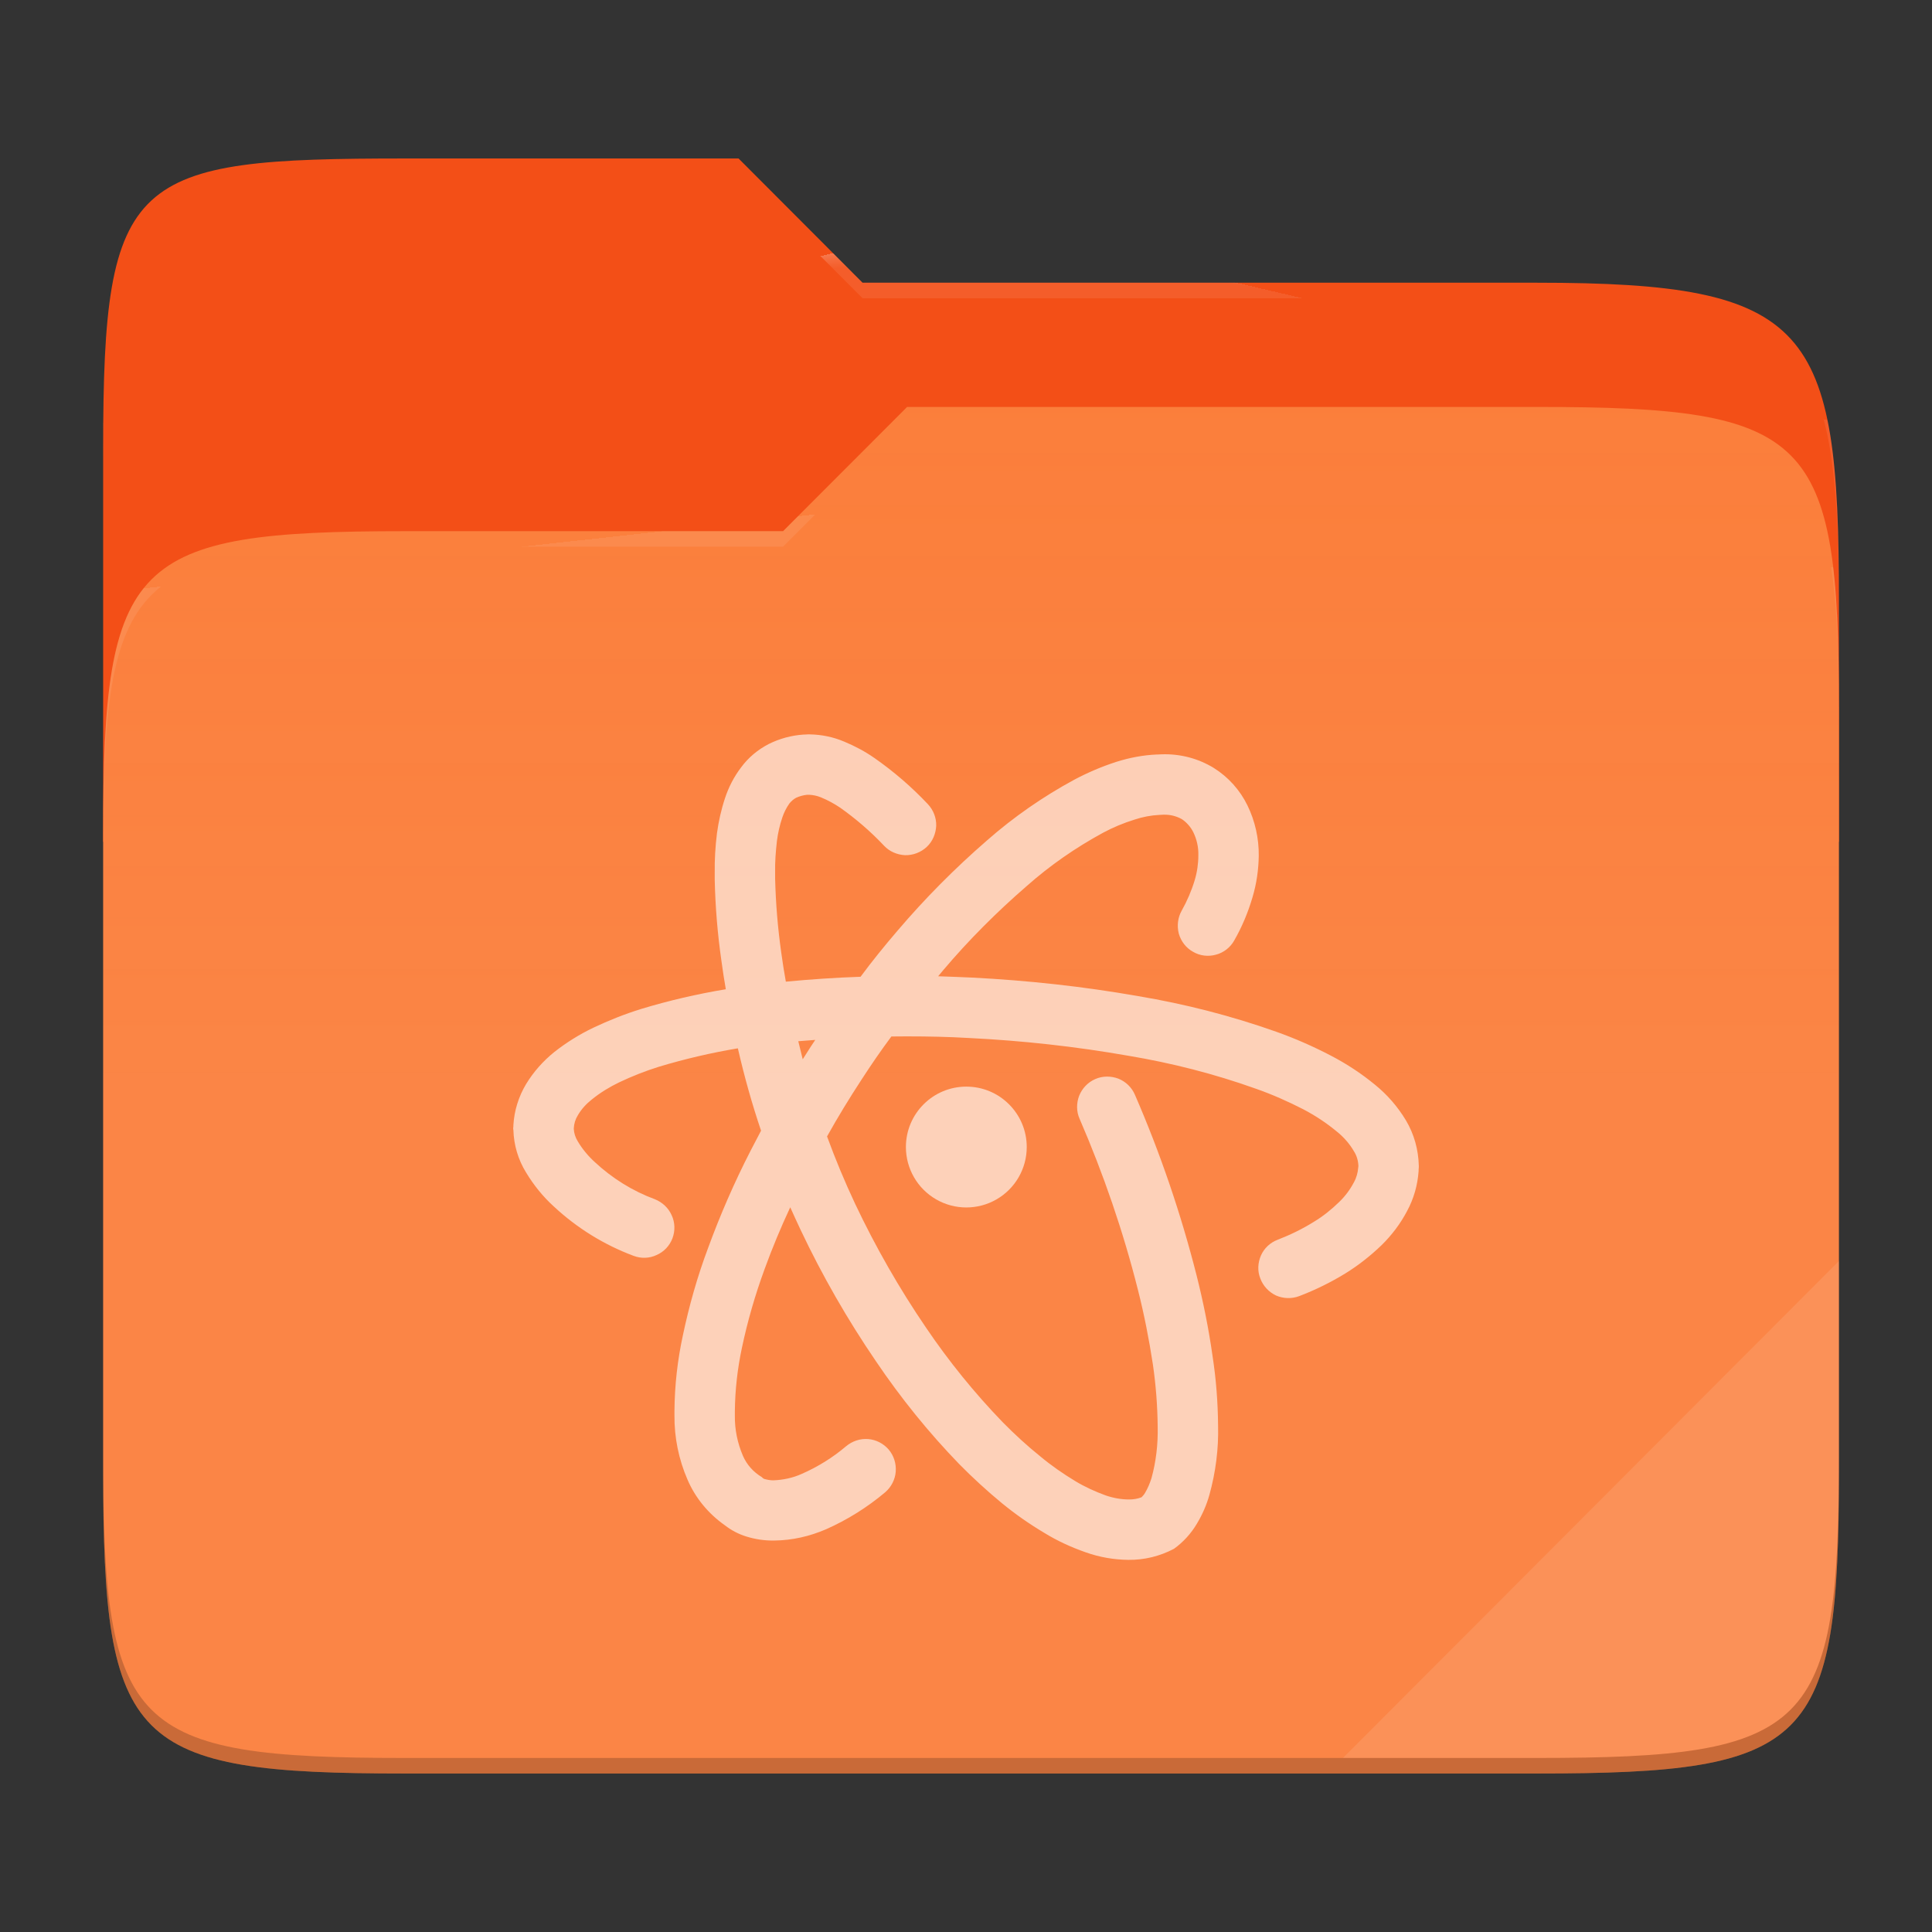 <?xml version="1.0" standalone="no"?><!-- Generator: Gravit.io -->
<svg xmlns="http://www.w3.org/2000/svg" 
  xmlns:xlink="http://www.w3.org/1999/xlink" style="isolation:isolate" viewBox="0 0 256 256" width="256" height="256">
  <rect x="0" y="0" width="256" height="256" fill="#333333" stroke="none"/>
  <g id="folder">
    <path d=" M 53.705 21 C 17.39 21 13.667 23.055 13.667 59.371 L 13.667 111.538 L 243.667 111.538 L 243.667 79.563 C 243.667 43.247 239.943 37.461 203.628 37.461 L 114.292 37.461 L 97.864 21 L 53.705 21 Z " id="orange" fill="#f34f17"/>
    <path d=" M 53.705 70.384 C 17.388 70.384 13.667 74.114 13.667 110.429 L 13.667 194.953 C 13.667 231.269 17.388 235 53.705 235 L 203.628 235 C 239.945 235 243.667 231.269 243.667 194.953 L 243.667 93.969 C 243.667 57.653 239.945 53.922 203.628 53.922 L 120.197 53.922 L 103.759 70.384 L 53.705 70.384 Z " id="change-color-easy" fill="#fb7c38"/>
    <linearGradient id="_lgradient_2" x1="0" y1="0.5" x2="2.83276944882399e-16" y2="-0.5" gradientTransform="matrix(230,0,0,181.078,13.667,53.922)" gradientUnits="userSpaceOnUse">
      <stop offset="0%" stop-opacity="0.07" style="stop-color:rgb(255,255,255)"/>
      <stop offset="67.282%" stop-opacity="0" style="stop-color:rgb(252,239,232)"/>
    </linearGradient>
    <path d=" M 53.705 70.384 C 17.388 70.384 13.667 74.114 13.667 110.429 L 13.667 194.953 C 13.667 231.269 17.388 235 53.705 235 L 203.628 235 C 239.945 235 243.667 231.269 243.667 194.953 L 243.667 93.969 C 243.667 57.653 239.945 53.922 203.628 53.922 L 120.197 53.922 L 103.759 70.384 L 53.705 70.384 Z " id="gradient white" fill="url(#_lgradient_2)"/>
    <g opacity="0.4">
      <radialGradient id="_rgradient_4" fx="0.5" fy="0.136" cx="0.5" cy="0.5" r="0.272" gradientTransform="matrix(230,0,0,60.62,13.667,21)" gradientUnits="userSpaceOnUse">
        <stop offset="0%" stop-opacity="1" style="stop-color:rgb(255,255,255)"/>
        <stop offset="100%" stop-opacity="0.204" style="stop-color:rgb(255,255,255)"/>
      </radialGradient>
      <path d=" M 53.705 21 C 17.39 21 13.667 23.055 13.667 59.371 L 13.667 61.43 C 13.667 25.114 17.39 23.057 53.705 23.057 L 97.864 23.057 L 114.292 39.518 L 203.628 39.518 C 239.943 39.518 243.667 45.304 243.667 81.62 L 243.667 79.563 C 243.667 43.247 239.943 37.461 203.628 37.461 L 114.292 37.461 L 97.864 21 L 53.705 21 Z " id="white" fill="url(#_rgradient_4)"/>
    </g>
    <g opacity="0.4">
      <radialGradient id="_rgradient_5" fx="0.482" fy="0.211" cx="0.5" cy="0.5" r="0.272" gradientTransform="matrix(230,0,0,58.565,13.667,53.922)" gradientUnits="userSpaceOnUse">
        <stop offset="0%" stop-opacity="1" style="stop-color:rgb(255,255,255)"/>
        <stop offset="100%" stop-opacity="0.204" style="stop-color:rgb(255,255,255)"/>
      </radialGradient>
      <path d=" M 120.197 53.922 L 103.759 70.384 L 53.705 70.384 C 17.39 70.384 13.667 74.112 13.667 110.427 L 13.667 112.487 C 13.667 76.171 17.39 72.441 53.705 72.441 L 103.759 72.441 L 120.197 55.981 L 203.628 55.981 C 239.943 55.981 243.667 59.708 243.667 96.024 L 243.667 93.967 C 243.667 57.651 239.943 53.922 203.628 53.922 L 120.197 53.922 Z " id="white" fill="url(#_rgradient_5)"/>
    </g>
    <g opacity="0.1">
      <path d=" M 243.667 167.096 L 177.952 232.941 L 203.628 232.941 C 239.943 232.941 243.667 229.214 243.667 192.898 L 243.667 167.096 Z " id="white" fill="rgb(255,255,255)"/>
    </g>
    <g opacity="0.2">
      <path d=" M 13.667 192.898 L 13.667 194.955 C 13.667 231.271 17.39 235 53.705 235 L 203.628 235 C 239.943 235 243.667 231.271 243.667 194.955 L 243.667 192.898 C 243.667 229.214 239.943 232.941 203.628 232.941 L 53.705 232.941 C 17.39 232.941 13.667 229.214 13.667 192.898 Z " id="dark" fill="rgb(0,0,0)"/>
    </g>
  </g>
  <g id="atom-editor">
    <g opacity="0.62">
      <path d=" M 106.366 140.359 C 106.715 139.798 107.071 139.241 107.431 138.687 C 107.626 138.387 107.822 138.088 108.026 137.793 C 107.276 137.844 106.526 137.903 105.777 137.968 C 105.964 138.768 106.164 139.564 106.366 140.359 Z  M 100.843 149.821 C 100.365 150.721 99.892 151.625 99.427 152.533 C 97.293 156.695 95.426 160.99 93.825 165.365 C 92.411 169.127 91.317 172.995 90.49 176.917 C 89.77 180.225 89.396 183.587 89.369 186.948 C 89.369 186.975 89.369 187.002 89.369 187.028 L 89.369 187.535 C 89.343 190.47 89.93 193.378 91.104 196.072 C 92.144 198.5 93.878 200.581 96.039 202.102 C 96.893 202.769 97.853 203.276 98.894 203.596 C 100.094 203.969 101.348 204.156 102.629 204.129 C 104.976 204.103 107.297 203.569 109.458 202.635 C 112.286 201.381 114.928 199.727 117.302 197.726 C 118.102 197.033 118.609 196.046 118.689 195.005 C 118.769 193.938 118.449 192.898 117.755 192.071 C 117.062 191.27 116.075 190.763 115.034 190.683 C 113.967 190.603 112.927 190.95 112.1 191.644 C 110.339 193.138 108.365 194.365 106.23 195.299 C 105.056 195.832 103.776 196.099 102.469 196.152 C 102.068 196.152 101.642 196.072 101.268 195.966 C 101.135 195.912 101.028 195.832 100.948 195.726 C 99.827 195.059 98.947 194.072 98.44 192.898 C 97.72 191.217 97.346 189.403 97.373 187.562 C 97.373 187.535 97.373 187.535 97.373 187.509 L 97.373 187.002 C 97.4 184.174 97.72 181.346 98.307 178.598 C 99.054 175.05 100.068 171.555 101.321 168.14 C 102.332 165.361 103.465 162.642 104.711 159.972 C 105.165 160.981 105.624 161.989 106.097 162.991 C 108.952 169.02 112.286 174.836 116.075 180.385 C 119.356 185.241 123.038 189.803 127.12 194.018 C 128.907 195.832 130.801 197.566 132.775 199.194 C 134.536 200.634 136.404 201.942 138.378 203.116 C 140.112 204.183 141.98 205.036 143.9 205.703 C 145.715 206.344 147.582 206.664 149.503 206.69 C 151.61 206.717 153.691 206.21 155.559 205.223 C 156.786 204.343 157.827 203.196 158.6 201.888 C 159.321 200.688 159.881 199.407 160.254 198.073 C 161.081 195.085 161.482 191.991 161.402 188.896 C 161.375 185.775 161.135 182.68 160.655 179.585 C 160.148 176.01 159.427 172.462 158.547 168.967 C 156.466 160.777 153.745 152.8 150.383 145.063 C 149.956 144.076 149.183 143.329 148.196 142.929 C 147.209 142.555 146.088 142.555 145.128 142.982 C 144.141 143.409 143.394 144.209 142.993 145.196 C 142.62 146.184 142.62 147.277 143.047 148.238 C 146.221 155.574 148.836 163.178 150.783 170.915 C 151.61 174.169 152.251 177.451 152.758 180.759 C 153.158 183.507 153.371 186.255 153.398 189.029 C 153.451 191.35 153.185 193.671 152.571 195.886 C 152.357 196.553 152.091 197.193 151.744 197.78 C 151.61 198.02 151.45 198.207 151.264 198.393 C 150.73 198.607 150.17 198.687 149.61 198.687 C 148.569 198.687 147.529 198.5 146.515 198.153 C 145.128 197.646 143.767 197.033 142.486 196.259 C 140.859 195.272 139.312 194.205 137.844 192.978 C 136.084 191.564 134.43 190.043 132.855 188.442 C 129.12 184.574 125.706 180.359 122.691 175.903 C 119.143 170.701 116.021 165.232 113.327 159.55 C 111.948 156.617 110.7 153.626 109.589 150.584 C 111.012 148.025 112.543 145.525 114.154 143.062 C 115.414 141.115 116.726 139.2 118.113 137.339 C 118.758 137.325 119.404 137.324 120.05 137.326 C 120.05 137.326 120.05 137.326 120.05 137.326 L 120.263 137.326 C 122.958 137.326 125.679 137.38 128.373 137.54 C 135.443 137.887 142.486 138.66 149.476 139.887 C 155.239 140.848 160.895 142.289 166.417 144.263 C 168.551 145.01 170.659 145.943 172.687 146.984 C 174.261 147.811 175.728 148.771 177.115 149.919 C 178.022 150.639 178.823 151.546 179.41 152.56 C 179.783 153.147 179.97 153.814 179.996 154.507 L 179.97 154.721 C 179.916 155.414 179.73 156.081 179.383 156.695 C 178.876 157.655 178.236 158.509 177.462 159.256 C 176.422 160.27 175.301 161.177 174.047 161.924 C 172.553 162.858 170.952 163.631 169.298 164.272 C 168.311 164.645 167.511 165.392 167.084 166.353 C 166.657 167.34 166.604 168.433 167.004 169.421 C 167.378 170.408 168.125 171.208 169.085 171.662 C 170.072 172.088 171.166 172.115 172.153 171.742 C 174.261 170.941 176.315 169.927 178.236 168.754 C 179.97 167.686 181.597 166.406 183.064 164.992 C 184.425 163.658 185.572 162.137 186.453 160.457 C 187.333 158.829 187.84 157.042 187.973 155.174 C 187.973 155.121 187.973 155.068 187.973 155.014 L 188 154.641 C 188 154.587 188 154.534 188 154.481 C 187.947 152.346 187.386 150.292 186.293 148.451 C 185.199 146.637 183.811 145.036 182.157 143.702 C 180.37 142.235 178.422 140.955 176.368 139.887 C 174.02 138.66 171.593 137.593 169.112 136.713 C 163.162 134.605 157.026 133.031 150.81 131.991 C 143.527 130.71 136.164 129.91 128.8 129.536 C 127.302 129.466 125.804 129.411 124.307 129.361 C 124.528 129.086 124.756 128.817 124.985 128.549 C 128.373 124.547 132.082 120.839 136.057 117.397 C 139.125 114.676 142.513 112.329 146.141 110.354 C 147.475 109.634 148.889 109.047 150.357 108.594 C 151.397 108.247 152.518 108.033 153.611 107.98 L 154.118 107.953 C 154.145 107.953 154.198 107.953 154.225 107.953 C 155.052 107.927 155.879 108.14 156.599 108.54 C 157.24 108.967 157.773 109.581 158.12 110.274 C 158.574 111.208 158.814 112.248 158.787 113.316 C 158.787 114.436 158.627 115.557 158.307 116.624 C 157.88 118.038 157.293 119.398 156.573 120.679 C 156.066 121.586 155.932 122.68 156.199 123.72 C 156.493 124.734 157.16 125.614 158.093 126.121 C 159 126.655 160.094 126.788 161.135 126.495 C 162.149 126.228 163.029 125.534 163.536 124.627 C 164.576 122.813 165.377 120.892 165.964 118.891 C 166.497 117.104 166.764 115.263 166.791 113.396 C 166.817 111.101 166.31 108.807 165.297 106.726 C 164.309 104.698 162.762 102.964 160.841 101.764 C 158.76 100.483 156.359 99.87 153.932 99.95 L 153.398 99.976 C 153.345 99.976 153.318 99.976 153.265 99.976 C 151.45 100.056 149.636 100.403 147.875 100.963 C 145.981 101.577 144.114 102.377 142.353 103.311 C 138.218 105.552 134.323 108.247 130.775 111.368 C 126.533 115.05 122.558 119.052 118.903 123.347 C 117.212 125.319 115.574 127.34 114.027 129.426 C 110.717 129.54 107.417 129.764 104.128 130.075 C 103.891 128.77 103.688 127.459 103.509 126.148 C 103.056 122.92 102.789 119.692 102.709 116.437 L 102.709 115.583 C 102.682 114.196 102.789 112.809 102.949 111.421 C 103.082 110.381 103.322 109.314 103.669 108.3 C 103.883 107.66 104.203 107.02 104.603 106.459 C 104.843 106.166 105.137 105.899 105.483 105.712 C 105.937 105.499 106.444 105.365 106.951 105.312 L 107.217 105.312 C 107.751 105.339 108.285 105.445 108.791 105.659 C 109.699 106.032 110.526 106.486 111.326 107.02 C 113.434 108.514 115.381 110.194 117.142 112.062 C 117.862 112.835 118.876 113.262 119.916 113.316 C 120.984 113.342 122.024 112.942 122.798 112.222 C 123.571 111.501 123.998 110.488 124.052 109.421 C 124.078 108.353 123.678 107.34 122.958 106.566 C 120.823 104.298 118.449 102.244 115.888 100.457 C 114.634 99.576 113.273 98.856 111.859 98.269 C 110.419 97.655 108.871 97.335 107.271 97.309 C 107.217 97.309 107.137 97.309 107.057 97.309 L 106.577 97.335 C 106.55 97.335 106.524 97.335 106.47 97.335 C 104.87 97.442 103.296 97.869 101.855 98.589 C 100.414 99.336 99.161 100.377 98.2 101.684 C 97.266 102.911 96.546 104.298 96.066 105.766 C 95.559 107.286 95.212 108.86 94.999 110.434 C 94.785 112.168 94.679 113.903 94.705 115.637 C 94.705 115.637 94.705 115.637 94.705 115.637 L 94.705 116.544 C 94.705 116.57 94.705 116.57 94.705 116.597 C 94.785 120.172 95.079 123.72 95.586 127.269 C 95.758 128.542 95.952 129.813 96.174 131.08 C 92.376 131.711 88.631 132.576 84.941 133.698 C 82.78 134.365 80.646 135.219 78.618 136.179 C 76.777 137.06 75.07 138.127 73.469 139.381 C 71.975 140.581 70.695 142.022 69.707 143.649 C 68.72 145.303 68.133 147.171 68.027 149.092 C 68.027 149.118 68.027 149.172 68.027 149.225 L 68 149.492 C 68 149.572 68 149.652 68.027 149.732 C 68.08 151.733 68.667 153.68 69.707 155.361 C 70.721 157.042 71.948 158.562 73.389 159.87 C 76.457 162.724 80.032 164.939 83.954 166.406 C 84.941 166.779 86.035 166.753 86.995 166.299 C 87.982 165.872 88.729 165.072 89.103 164.085 C 89.476 163.098 89.45 161.977 88.996 161.017 C 88.569 160.056 87.769 159.309 86.782 158.909 C 83.82 157.815 81.126 156.135 78.805 153.974 C 77.924 153.173 77.151 152.24 76.537 151.199 C 76.244 150.719 76.057 150.159 76.03 149.572 L 76.03 149.518 C 76.057 148.905 76.244 148.291 76.564 147.784 C 77.044 146.957 77.684 146.264 78.431 145.677 C 79.552 144.77 80.779 144.023 82.06 143.409 C 83.74 142.609 85.501 141.915 87.289 141.355 C 90.723 140.321 94.228 139.501 97.771 138.909 C 97.78 138.951 97.79 138.992 97.8 139.034 C 98.637 142.677 99.646 146.279 100.843 149.821 Z " fill-rule="evenodd" id="Compound Shape" fill="#FFFFFF"/>
    </g>
    <g opacity="0.62">
      <path d=" M 136.049 151.992 C 136.048 154.852 134.521 157.495 132.044 158.924 C 129.566 160.353 126.514 160.352 124.037 158.921 C 121.561 157.49 120.036 154.847 120.037 151.986 C 120.038 147.565 123.624 143.981 128.045 143.983 C 132.467 143.984 136.05 147.57 136.049 151.992 L 136.049 151.992 Z " id="Path" fill="#FFFFFF"/>
    </g>
  </g>
</svg>